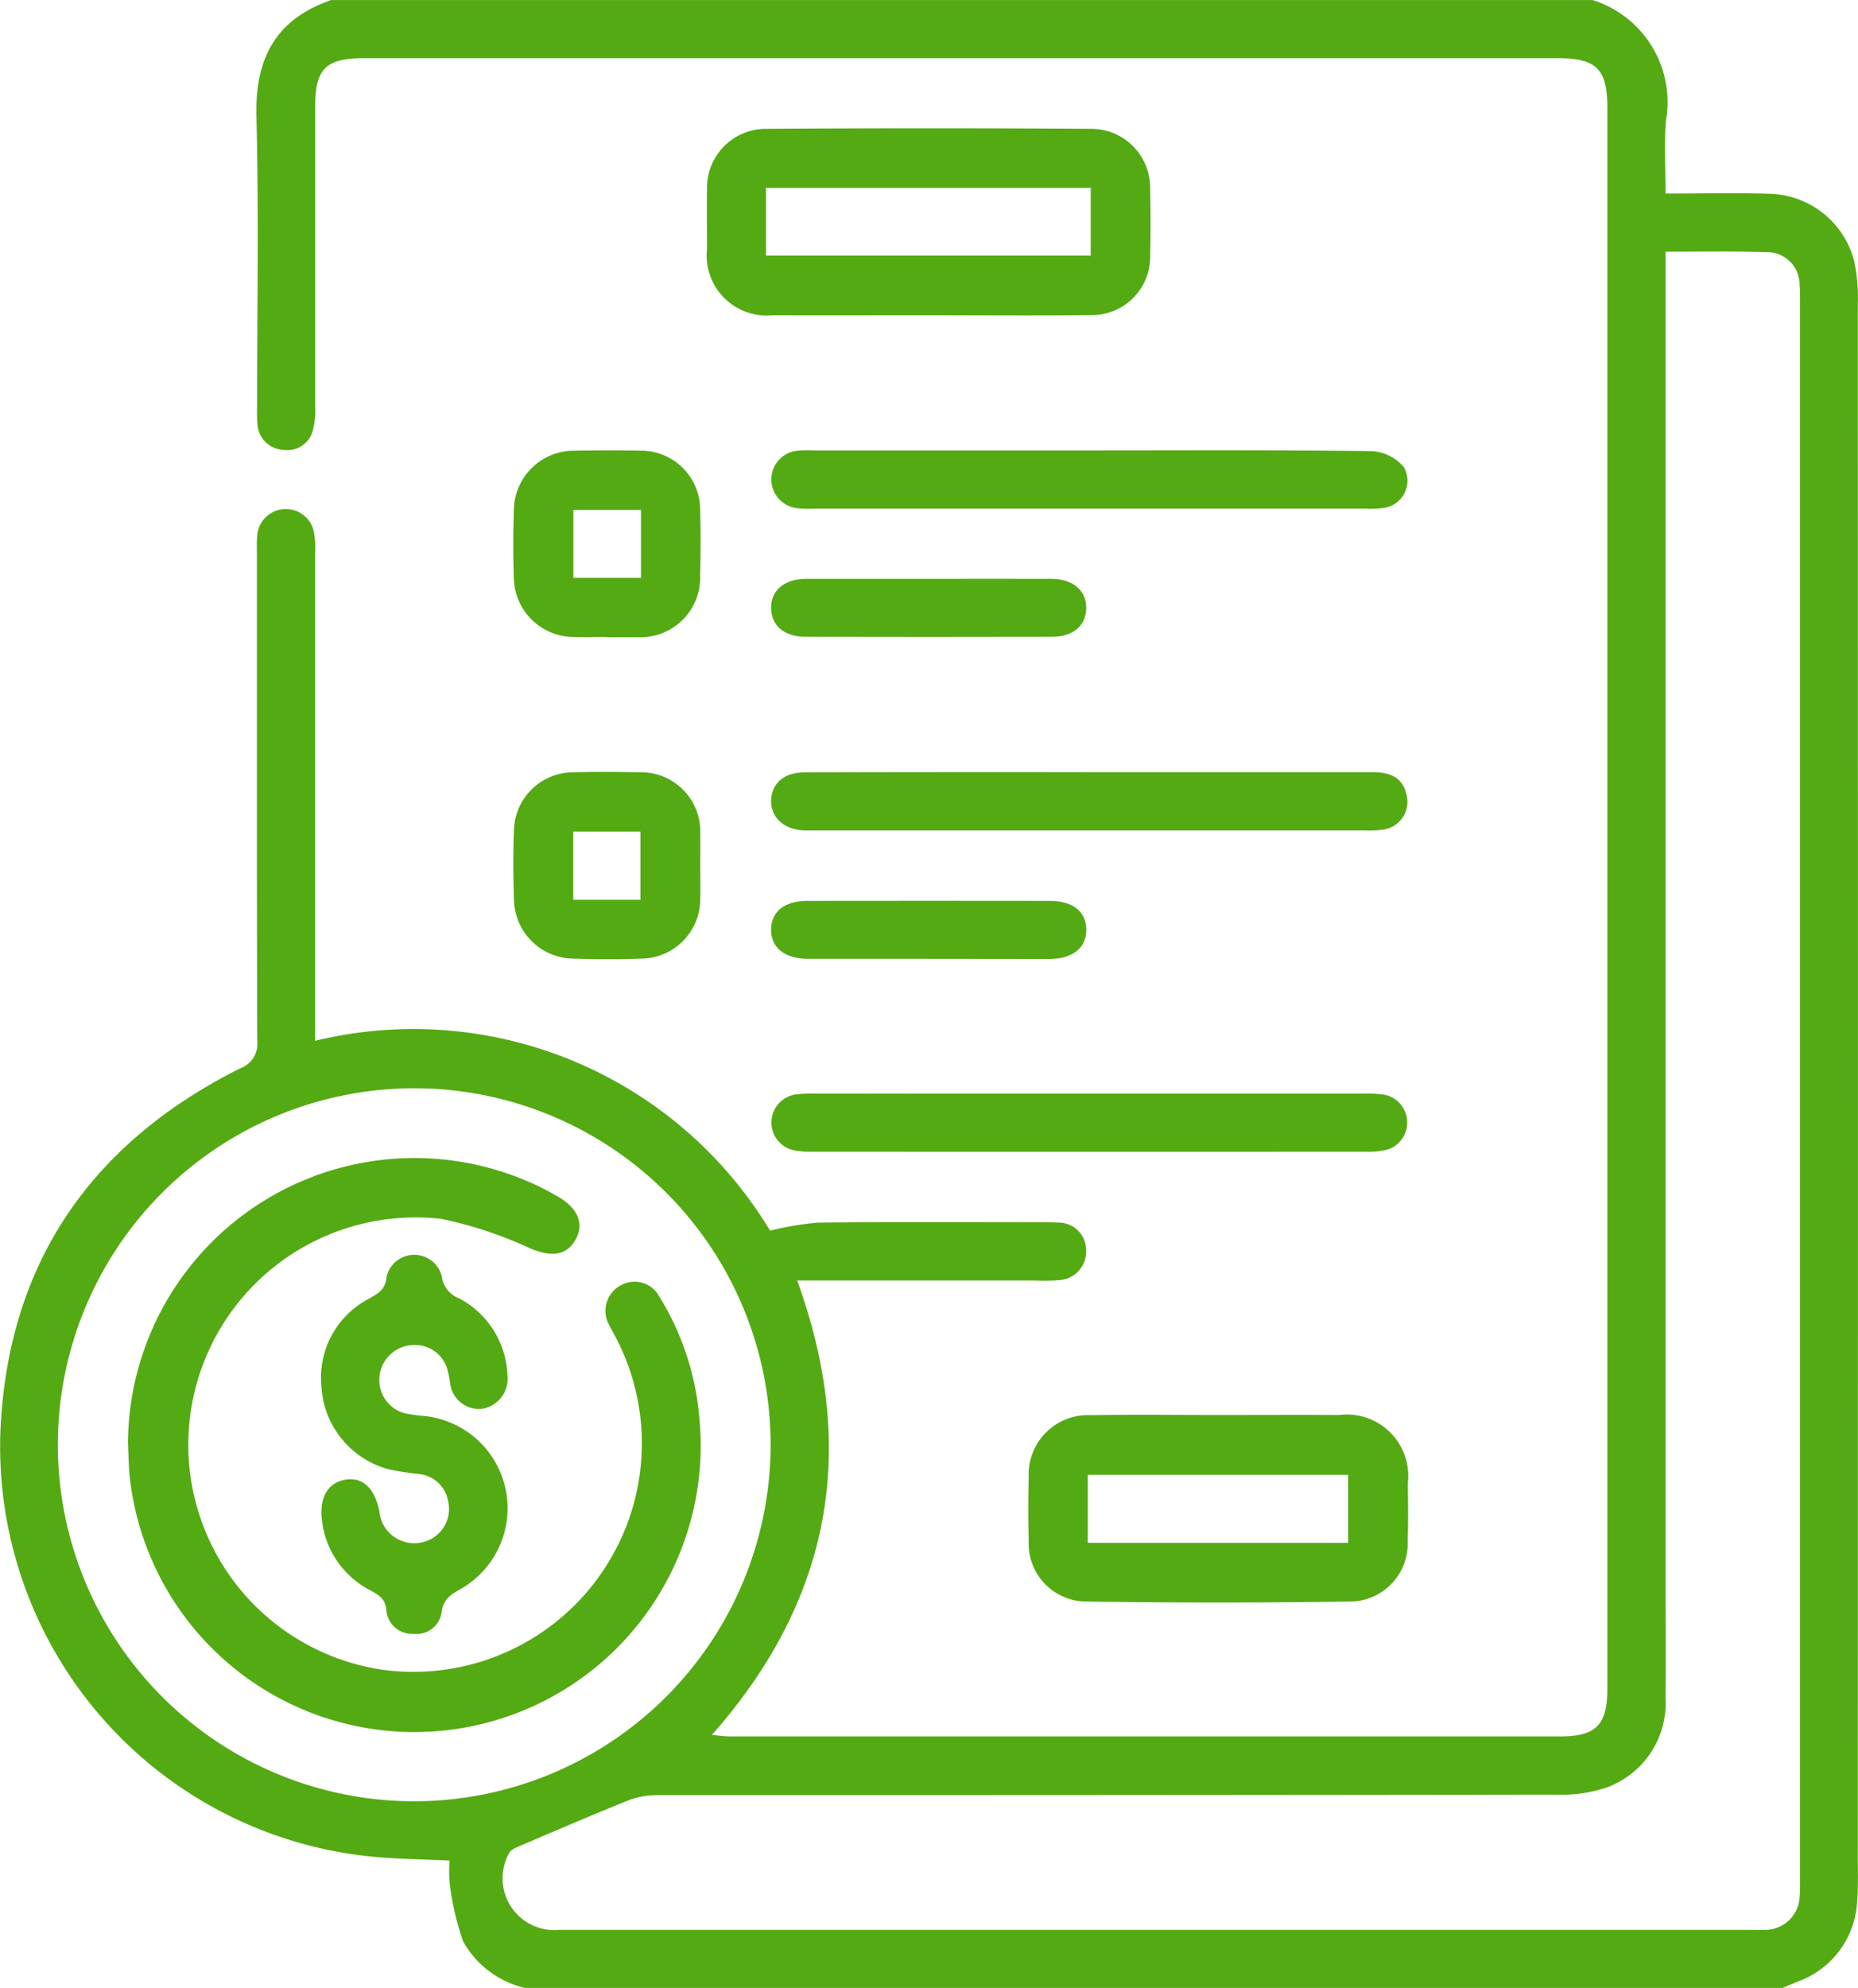 <svg xmlns="http://www.w3.org/2000/svg" width="65.446" height="70" viewBox="0 0 65.446 70">
  <g id="Grupo_111841" data-name="Grupo 111841" transform="translate(-126.556 -204)">
    <path id="Trazado_153779" data-name="Trazado 153779" d="M145.05,274a3.378,3.378,0,0,1-2.174-1.626,9.549,9.549,0,0,1-.476-2.026,4.636,4.636,0,0,1-.008-.833c-.964-.048-1.868-.054-2.764-.143a14.513,14.513,0,0,1-13.059-14.942c.246-5.915,3.172-10.172,8.448-12.812a.92.92,0,0,0,.6-.979c-.018-5.7-.011-11.391-.011-17.087,0-.228-.011-.457.009-.683a1.011,1.011,0,0,1,2-.133,3.192,3.192,0,0,1,.039.747q0,8.133,0,16.266v.9a14.665,14.665,0,0,1,16.026,6.684,11.1,11.1,0,0,1,1.681-.282c2.62-.028,5.24-.013,7.86-.012.2,0,.411,0,.615.011a.967.967,0,0,1,.977.95,1.01,1.01,0,0,1-.93,1.075,6.46,6.46,0,0,1-.819.015h-8.428c2.16,5.945,1.2,11.24-3.005,16,.239.021.427.052.615.053q14.627,0,29.254,0c1.275,0,1.673-.4,1.673-1.678q0-27.851,0-55.7c0-1.321-.394-1.715-1.708-1.715h-42.1c-1.334,0-1.706.37-1.706,1.7q0,5.3,0,10.594a2.77,2.77,0,0,1-.083.807.923.923,0,0,1-1.048.687.952.952,0,0,1-.9-.879,4.445,4.445,0,0,1-.016-.614c0-3.417.063-6.836-.024-10.251-.052-2.039.682-3.42,2.636-4.093H182.65a3.769,3.769,0,0,1,2.583,4.275c-.059.811-.01,1.63-.01,2.54,1.271,0,2.473-.03,3.673.008a3.155,3.155,0,0,1,2.977,2.393,6.194,6.194,0,0,1,.122,1.491q.008,27.375,0,54.75c0,.5.018,1-.024,1.5a3.16,3.16,0,0,1-2.068,2.807l-.557.234Zm40.173-61.138v46.2c0,1.572.014,3.144,0,4.716a3.169,3.169,0,0,1-2.066,3.16,5.022,5.022,0,0,1-1.8.254q-15.857.022-31.713.019a2.688,2.688,0,0,0-.977.193c-1.262.508-2.512,1.044-3.762,1.579-.155.066-.366.148-.421.278a1.823,1.823,0,0,0,1.774,2.693h41.9c.182,0,.365.008.547,0a1.218,1.218,0,0,0,1.242-1.195c.02-.226.014-.455.014-.683q0-27.679,0-55.358c0-.228.006-.457-.015-.683a1.148,1.148,0,0,0-1.189-1.157C187.607,212.841,186.469,212.862,185.223,212.862ZM153.7,254.845a12.553,12.553,0,1,0-12.543,12.581A12.564,12.564,0,0,0,153.7,254.845Z" fill="#54aa13"/>
    <path id="Trazado_153781" data-name="Trazado 153781" d="M270.928,235.354c-1.821,0-3.642.006-5.464,0a2.115,2.115,0,0,1-2.321-2.331c0-.705-.013-1.411,0-2.117a2.076,2.076,0,0,1,2.06-2.115q5.737-.04,11.473,0a2.075,2.075,0,0,1,2.077,2.1c.019.8.02,1.594,0,2.39a2.05,2.05,0,0,1-2.092,2.068c-1.912.023-3.824.006-5.737.006Zm-5.706-2.1h11.437v-2.384H265.222Z" transform="translate(-111.684 -20.255)" fill="#54aa13"/>
    <path id="Trazado_153782" data-name="Trazado 153782" d="M331.968,477.3c1.41,0,2.821-.008,4.231,0a2.161,2.161,0,0,1,2.419,2.388c.008.682.019,1.365-.007,2.047a2.04,2.04,0,0,1-2.036,2.133q-4.639.068-9.279,0a2.039,2.039,0,0,1-2.033-2.132c-.02-.75-.018-1.5,0-2.251a2.087,2.087,0,0,1,2.2-2.178C328.966,477.28,330.467,477.3,331.968,477.3Zm-4.624,4.5h9.171v-2.394h-9.171Z" transform="translate(-162.472 -223.475)" fill="#54aa13"/>
    <path id="Trazado_153783" data-name="Trazado 153783" d="M286.8,290.98c3.326,0,6.653-.019,9.979.025a1.6,1.6,0,0,1,1.118.57.966.966,0,0,1-.75,1.434,3.657,3.657,0,0,1-.614.021H277.126a3.586,3.586,0,0,1-.614-.018,1.017,1.017,0,0,1,.04-2.024,4.4,4.4,0,0,1,.546-.008Z" transform="translate(-121.888 -71.12)" fill="#54aa13"/>
    <path id="Trazado_153784" data-name="Trazado 153784" d="M286.787,353.145q4.989,0,9.978,0c.619,0,1.078.2,1.193.861a.982.982,0,0,1-.81,1.156,3.392,3.392,0,0,1-.68.035q-9.7,0-19.41,0c-.114,0-.228,0-.342,0-.716-.036-1.181-.473-1.152-1.08.028-.589.464-.965,1.175-.966Q281.764,353.138,286.787,353.145Z" transform="translate(-121.845 -121.955)" fill="#54aa13"/>
    <path id="Trazado_153785" data-name="Trazado 153785" d="M286.759,415.25q4.852,0,9.7,0a4.252,4.252,0,0,1,.749.038,1,1,0,0,1,.106,1.932,2.959,2.959,0,0,1-.81.076q-9.7.006-19.407,0a3.065,3.065,0,0,1-.744-.063,1,1,0,0,1,.086-1.95,4.864,4.864,0,0,1,.749-.034Q281.976,415.248,286.759,415.25Z" transform="translate(-121.885 -172.741)" fill="#54aa13"/>
    <path id="Trazado_153786" data-name="Trazado 153786" d="M229.019,297.533c-.387,0-.774.011-1.16,0a2.116,2.116,0,0,1-2.109-2.072c-.029-.795-.027-1.593,0-2.388a2.118,2.118,0,0,1,2.147-2.1c.773-.013,1.547-.016,2.32,0a2.081,2.081,0,0,1,2.095,2.072c.022.773.018,1.547,0,2.32a2.1,2.1,0,0,1-2.2,2.175c-.364.007-.728,0-1.092,0Zm1.209-2.081v-2.393h-2.383v2.393Z" transform="translate(-81.094 -71.104)" fill="#54aa13"/>
    <path id="Trazado_153787" data-name="Trazado 153787" d="M232.308,356.36c0,.409.011.819,0,1.228a2.1,2.1,0,0,1-2.074,2.1c-.795.028-1.592.026-2.388,0a2.119,2.119,0,0,1-2.1-2.085c-.028-.818-.033-1.639,0-2.456a2.093,2.093,0,0,1,2.082-2.021c.773-.02,1.547-.016,2.32,0a2.085,2.085,0,0,1,2.16,2.142C232.316,355.632,232.308,356,232.308,356.36Zm-2.108,1.256v-2.4h-2.366v2.4Z" transform="translate(-81.086 -121.932)" fill="#54aa13"/>
    <path id="Trazado_153788" data-name="Trazado 153788" d="M281.106,315.8c1.434,0,2.868-.005,4.3,0,.785,0,1.262.411,1.25,1.042-.011.61-.465,1-1.214,1q-4.336.01-8.673,0c-.75,0-1.2-.391-1.215-1-.012-.632.464-1.04,1.248-1.043C278.238,315.8,279.672,315.8,281.106,315.8Z" transform="translate(-121.838 -91.419)" fill="#54aa13"/>
    <path id="Trazado_153789" data-name="Trazado 153789" d="M281.107,380.018c-1.411,0-2.823,0-4.234,0-.843,0-1.33-.394-1.32-1.043.009-.629.477-1,1.281-1q4.268-.006,8.536,0c.806,0,1.273.372,1.286,1,.013.649-.475,1.045-1.315,1.048C283.93,380.022,282.519,380.018,281.107,380.018Z" transform="translate(-121.836 -142.254)" fill="#54aa13"/>
    <path id="Trazado_153790" data-name="Trazado 153790" d="M151.277,437.676a10.094,10.094,0,0,1,14.714-8.934q.243.125.477.266c.686.411.89.974.556,1.522s-.852.567-1.559.283a14.339,14.339,0,0,0-3.143-1.047,8.006,8.006,0,0,0-2.019,15.883,8.045,8.045,0,0,0,8.08-11.854c-.052-.1-.115-.2-.161-.3a1.019,1.019,0,0,1,.433-1.4.987.987,0,0,1,1.35.425,9.6,9.6,0,0,1,1.391,4.174,10.086,10.086,0,0,1-20.042,2.28C151.3,438.543,151.3,438.108,151.277,437.676Z" transform="translate(-20.214 -182.846)" fill="#54aa13"/>
    <path id="Trazado_153791" data-name="Trazado 153791" d="M195.181,450.614a1.067,1.067,0,0,1-.909,1.155,1.023,1.023,0,0,1-1.108-.884,3.8,3.8,0,0,0-.109-.534,1.183,1.183,0,0,0-1.273-.823,1.224,1.224,0,0,0-1.11,1.116,1.209,1.209,0,0,0,.9,1.284,6.672,6.672,0,0,0,.743.1,3.267,3.267,0,0,1,1.207,6.089c-.34.192-.6.353-.661.816a.891.891,0,0,1-.993.757.9.9,0,0,1-.95-.815c-.037-.427-.264-.545-.575-.72a3.174,3.174,0,0,1-1.692-2.423c-.115-.822.195-1.372.836-1.47.6-.092,1.011.293,1.181,1.113a1.23,1.23,0,0,0,1.444,1.105,1.2,1.2,0,0,0,.976-1.469,1.155,1.155,0,0,0-1.032-.948,9.5,9.5,0,0,1-1.076-.17,3.2,3.2,0,0,1-2.349-2.878,3.132,3.132,0,0,1,1.67-3.123c.318-.187.579-.308.621-.767a1,1,0,0,1,1.947-.017.95.95,0,0,0,.613.772A3.193,3.193,0,0,1,195.181,450.614Z" transform="translate(-50.75 -198.161)" fill="#54aa13"/>
  </g>
</svg>
